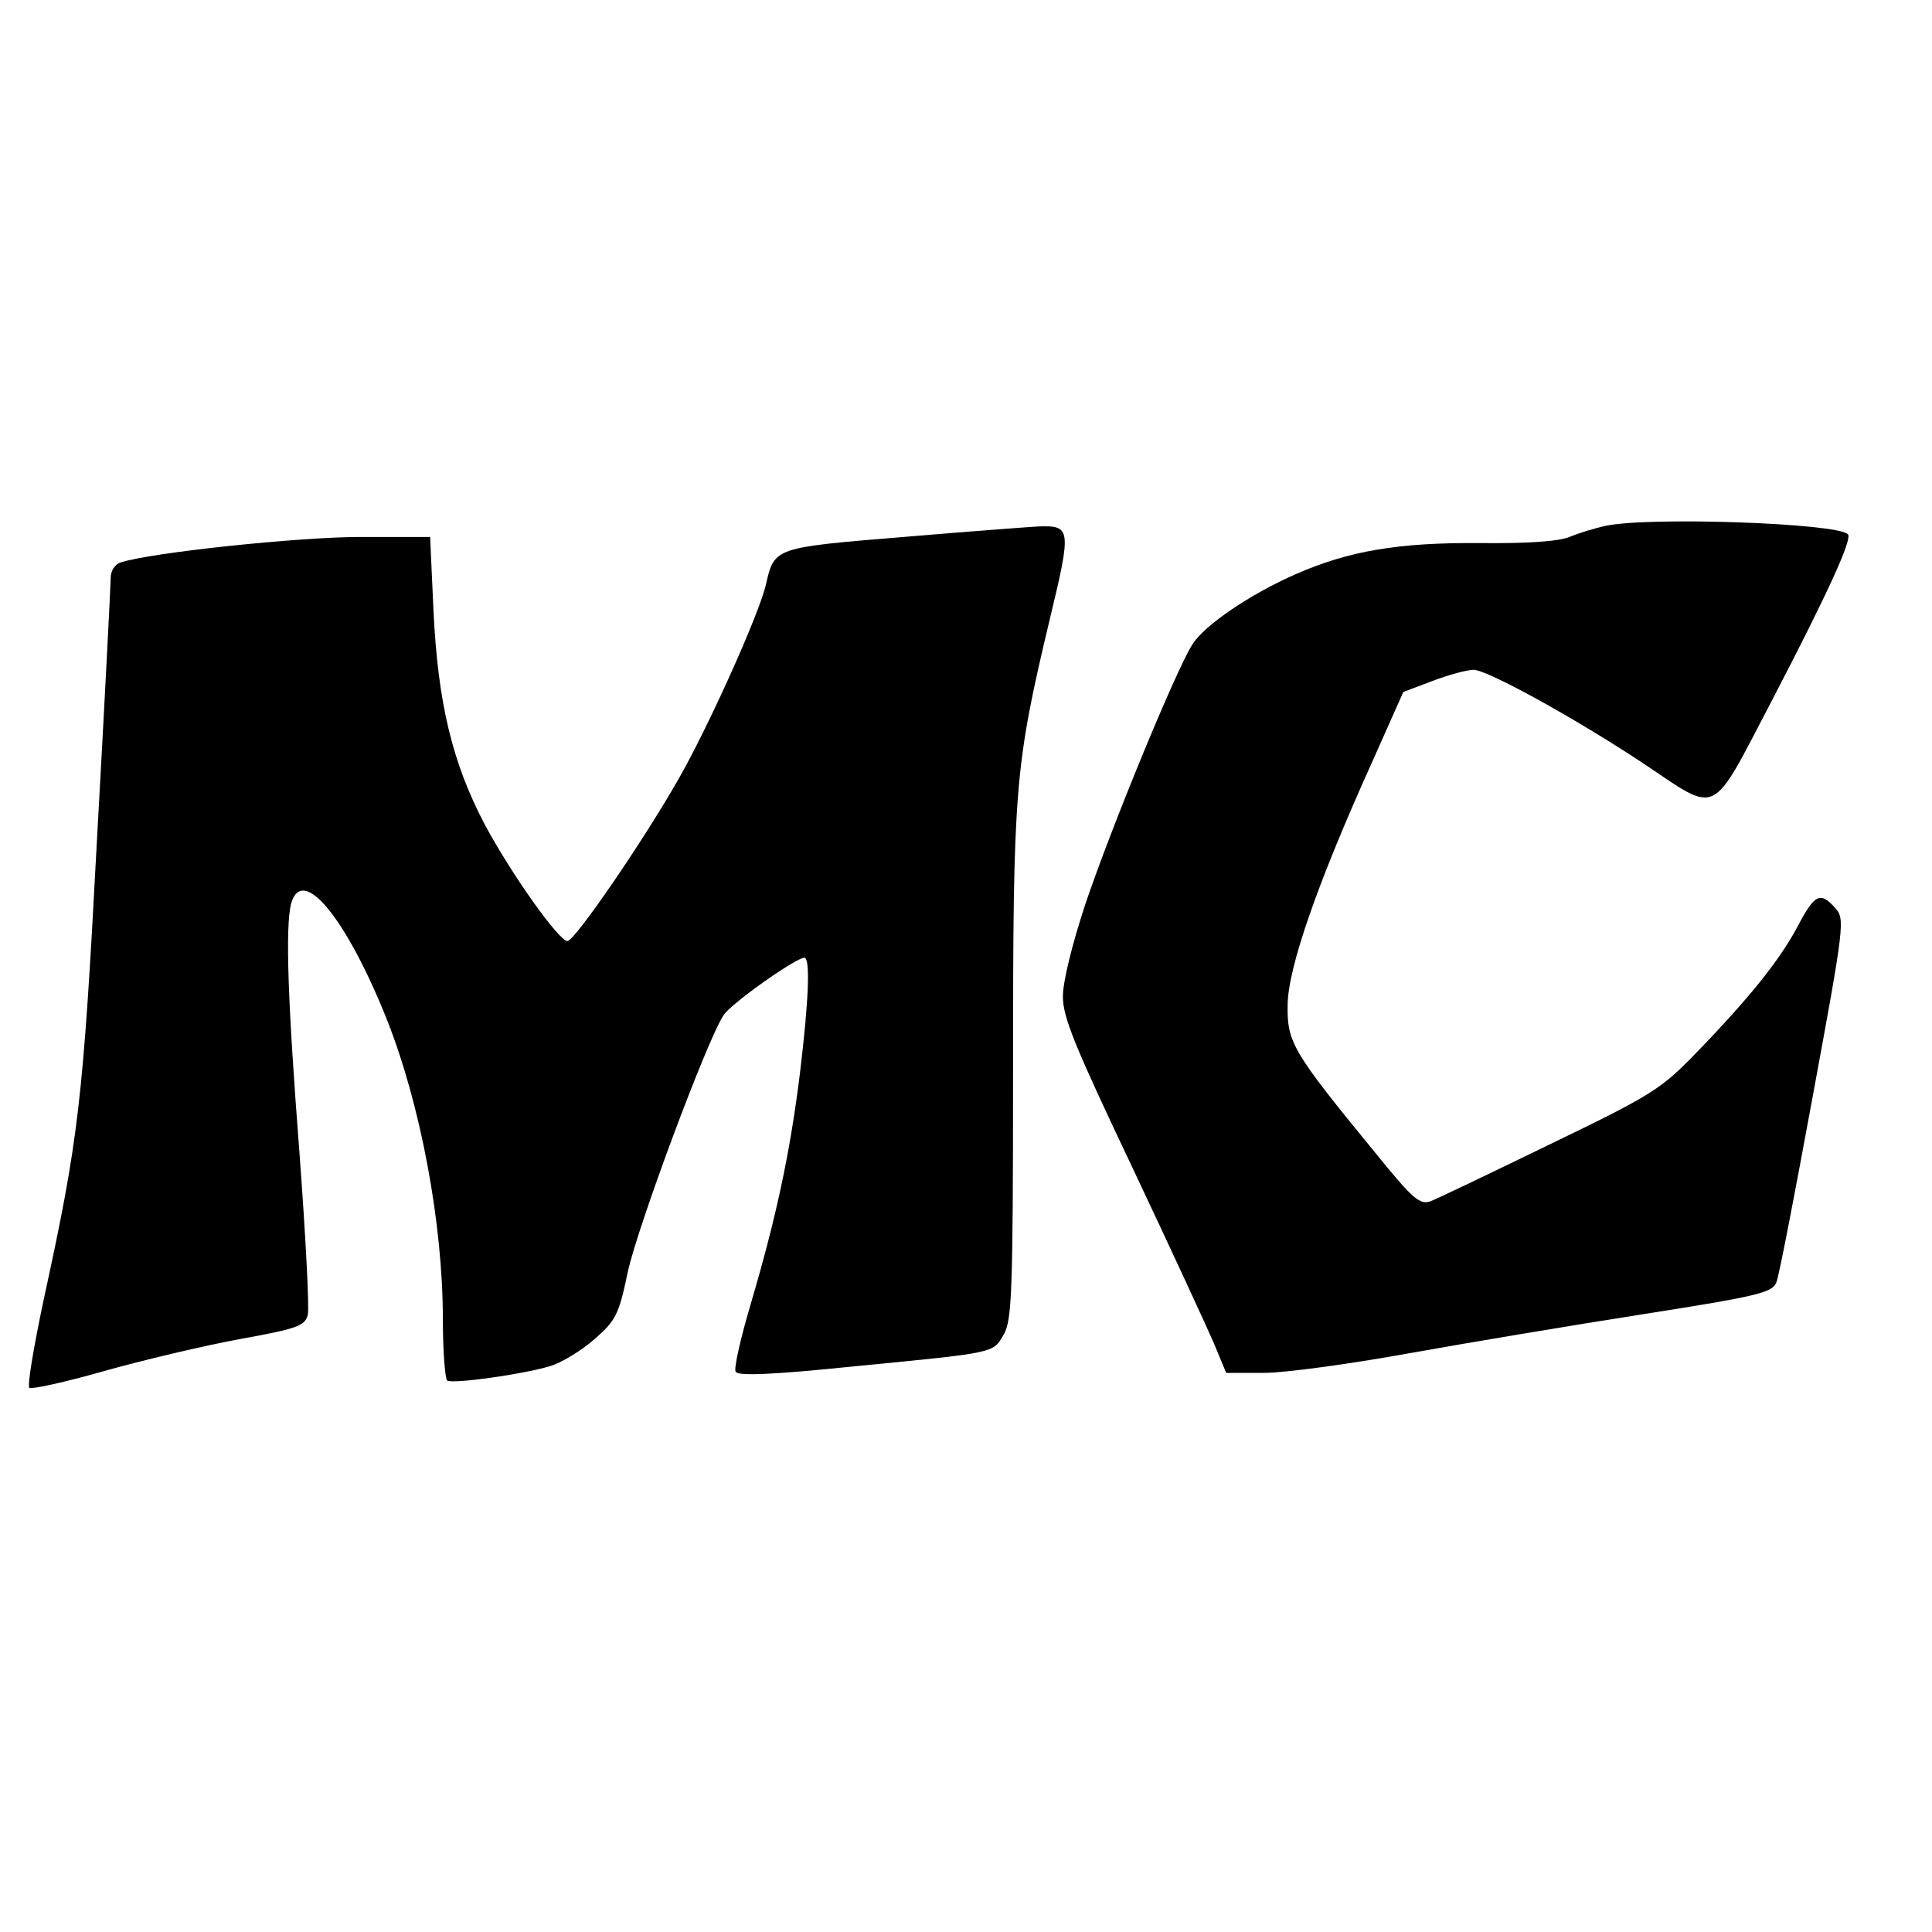 <?xml version="1.0" standalone="no"?>
<!DOCTYPE svg PUBLIC "-//W3C//DTD SVG 20010904//EN"
 "http://www.w3.org/TR/2001/REC-SVG-20010904/DTD/svg10.dtd">
<svg version="1.0" xmlns="http://www.w3.org/2000/svg"
 width="349pt" height="349pt" viewBox="0 0 349 349"
 preserveAspectRatio="xMidYMid meet">
<g transform="translate(0,349) scale(0.1,-0.1)"
fill="#000000" stroke="none">
<path d="M2900 2540 c-19 -4 -48 -13 -65 -20 -20 -8 -75 -12 -163 -11 -146 1
-235 -14 -331 -56 -82 -36 -165 -92 -187 -127 -29 -45 -147 -331 -194 -471
-23 -70 -40 -138 -40 -165 0 -38 22 -91 126 -310 69 -146 135 -289 147 -317
l22 -53 68 0 c38 0 155 16 260 35 106 19 297 51 425 71 210 33 234 39 241 58
5 12 34 164 66 338 57 309 58 318 40 338 -27 30 -37 25 -68 -34 -32 -60 -86
-128 -185 -230 -62 -64 -80 -75 -262 -163 -107 -52 -205 -99 -216 -103 -19 -7
-32 4 -100 88 -150 183 -159 199 -158 267 1 68 54 220 152 437 l57 128 53 20
c29 11 62 20 74 20 25 0 186 -89 308 -170 136 -91 119 -99 230 113 101 194
147 294 138 302 -20 20 -360 32 -438 15z"/>
<path d="M1632 2520 c-232 -19 -233 -19 -248 -84 -11 -52 -104 -258 -157 -351
-64 -113 -189 -295 -202 -295 -16 1 -100 119 -149 210 -59 112 -85 220 -93
388 l-6 132 -127 0 c-109 0 -377 -28 -432 -46 -10 -3 -18 -15 -18 -27 0 -12
-11 -227 -25 -477 -25 -474 -33 -538 -97 -832 -17 -81 -29 -151 -25 -155 4 -3
64 10 134 30 71 20 181 46 246 58 105 19 118 24 123 44 3 13 -4 144 -15 292
-21 271 -26 409 -15 451 20 71 100 -27 173 -210 61 -154 101 -369 101 -541 0
-58 4 -108 8 -111 11 -6 135 11 185 26 21 6 57 28 81 49 39 34 44 45 60 121
17 80 143 419 173 464 13 21 131 104 146 104 11 0 8 -77 -8 -209 -18 -145 -43
-261 -89 -417 -18 -61 -31 -117 -27 -122 4 -8 69 -5 206 9 266 26 258 24 278
58 15 26 17 73 17 485 0 506 3 541 66 806 40 166 39 171 -21 169 -16 -1 -126
-9 -243 -19z"/>
</g>
</svg>
